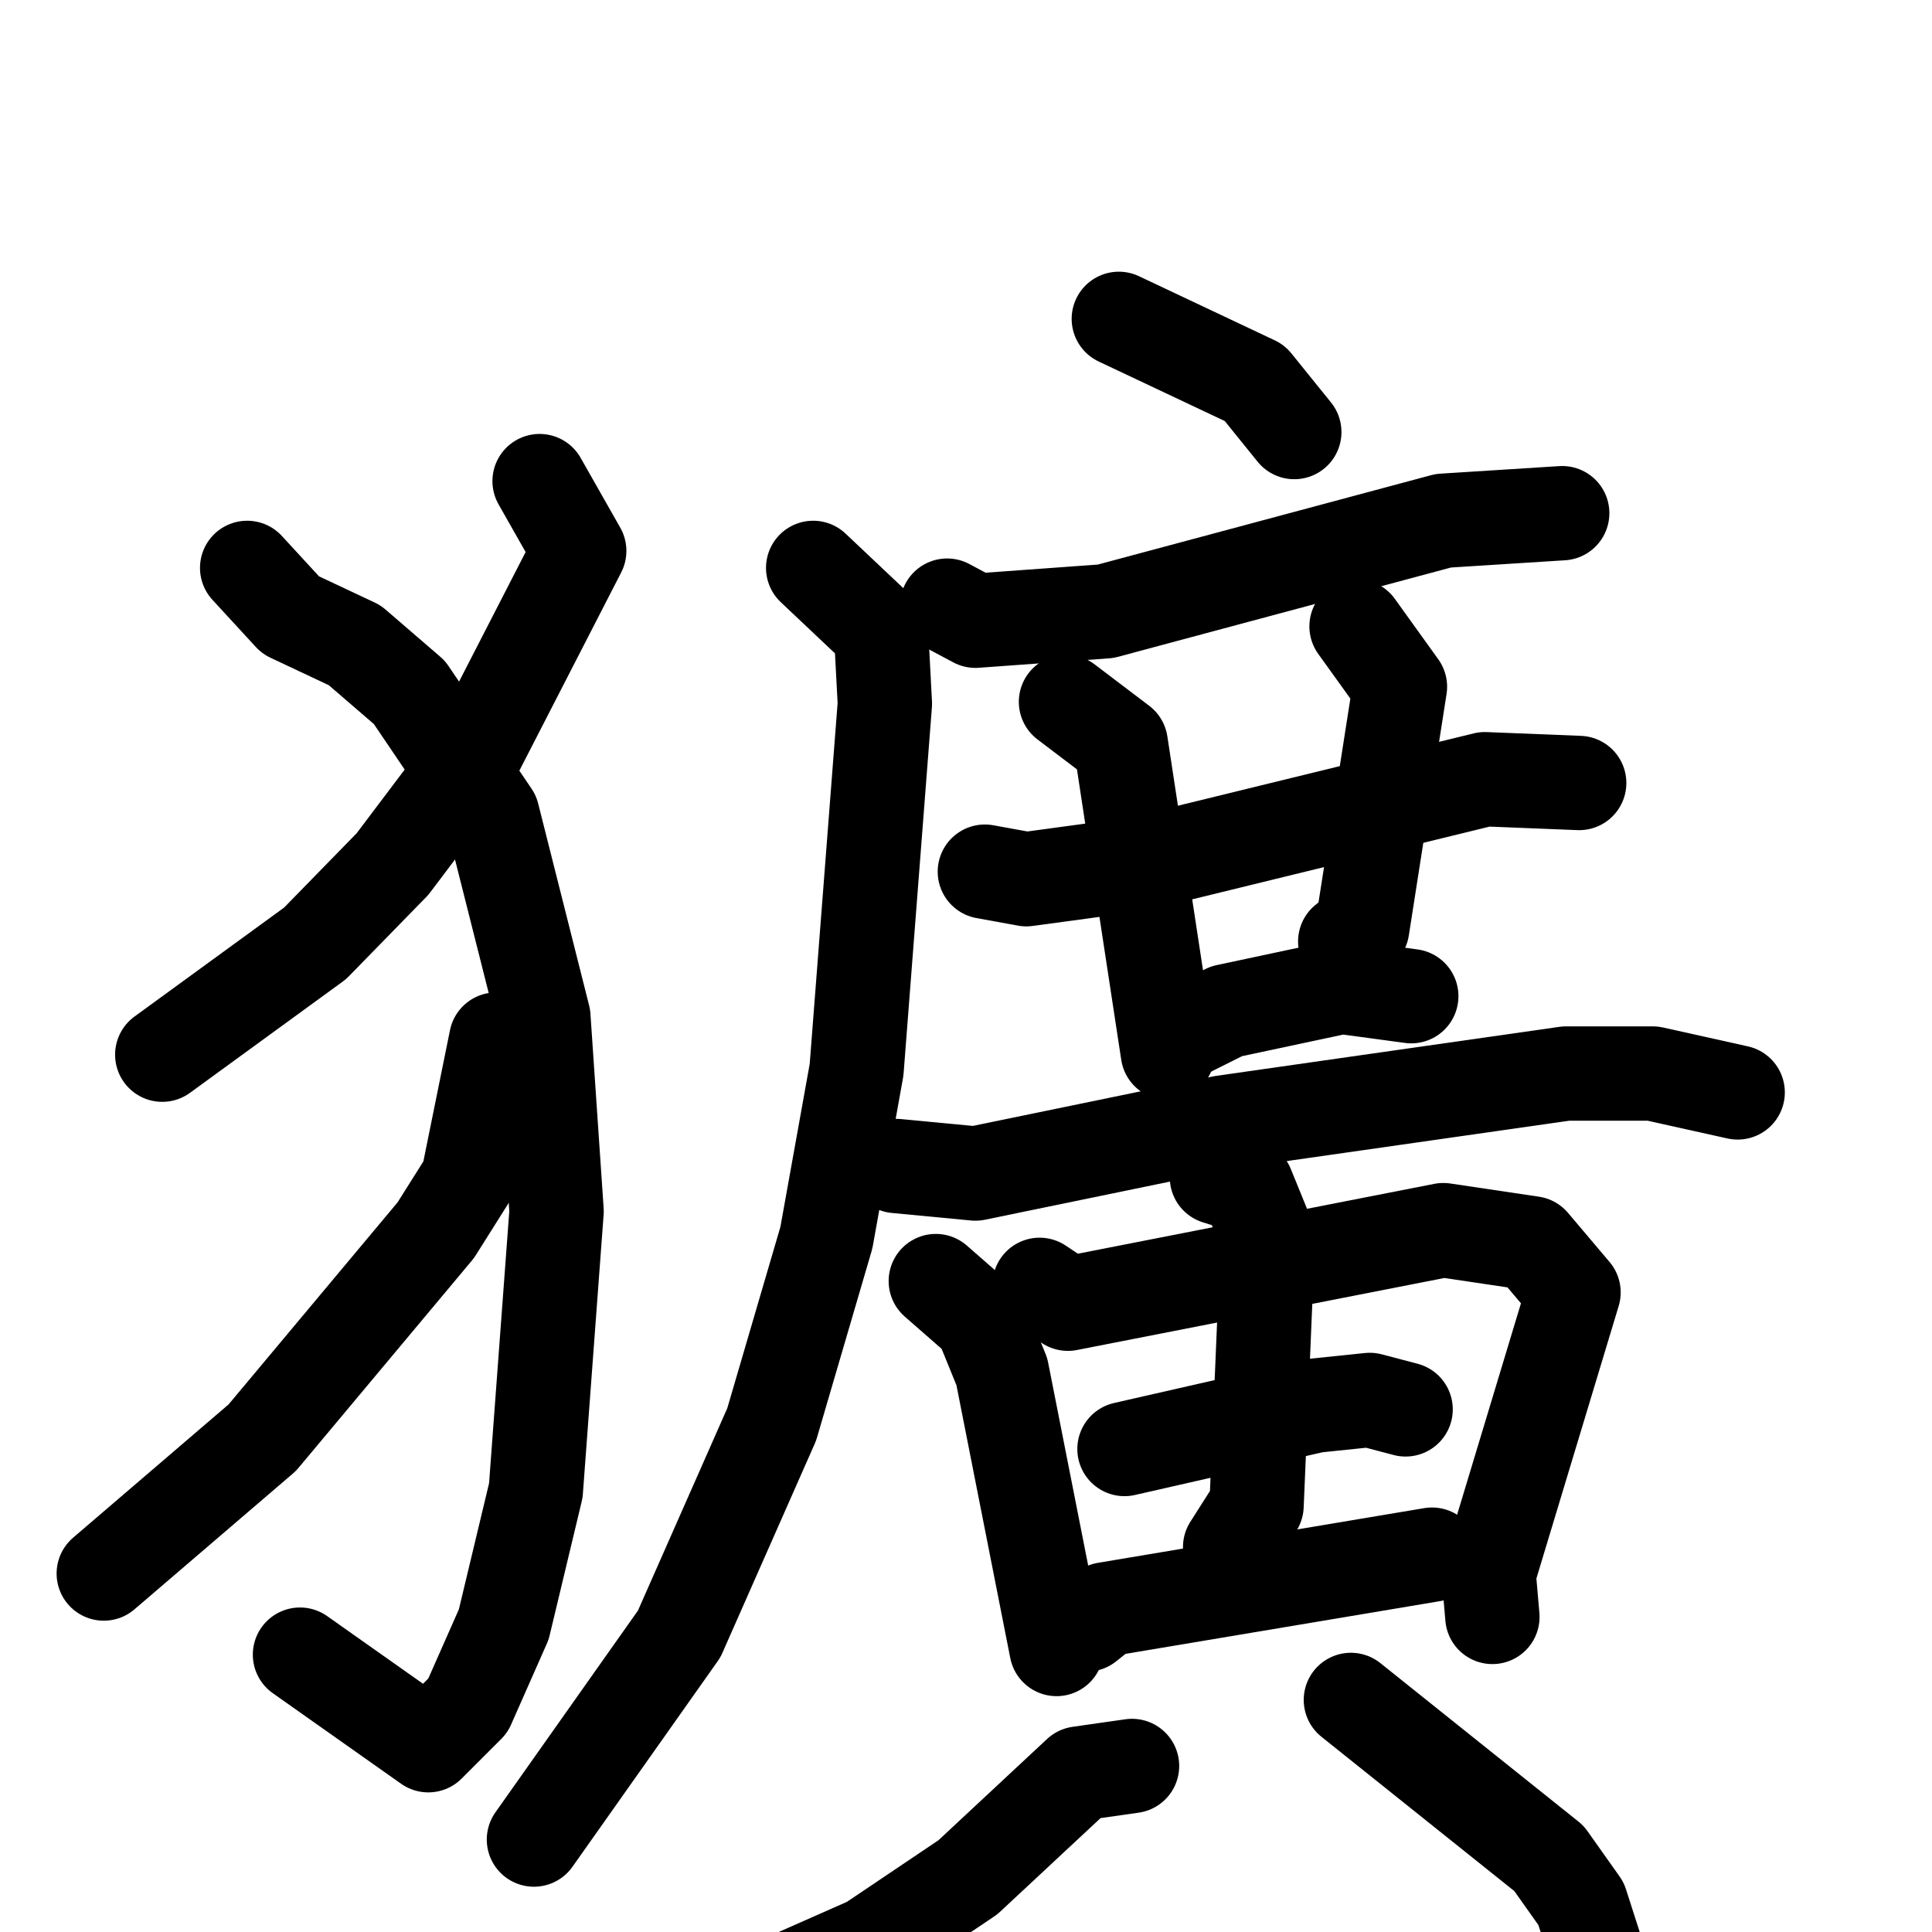 <svg xmlns="http://www.w3.org/2000/svg" viewBox="0 0 1024 1024">
  <g style="fill:none;stroke:#000000;stroke-width:50;stroke-linecap:round;stroke-linejoin:round;" transform="scale(1, 1) translate(0, 0)">
    <path d="M 286.0,255.0 L 307.0,292.0 L 251.0,401.0 L 208.0,458.0 L 167.0,500.0 L 86.0,559.0"/>
    <path d="M 131.0,301.0 L 154.0,326.0 L 188.0,342.0 L 217.0,367.0 L 261.0,432.0 L 288.0,539.0 L 295.0,642.0 L 284.0,790.0 L 267.0,861.0 L 248.0,904.0 L 227.0,925.0 L 159.0,877.0"/>
    <path d="M 263.0,551.0 L 248.0,625.0 L 231.0,652.0 L 139.0,762.0 L 55.0,834.0"/>
    <path d="M 593.0,169.0 L 665.0,203.0 L 686.0,229.0"/>
    <path d="M 502.0,321.0 L 517.0,329.0 L 586.0,324.0 L 765.0,276.0 L 828.0,272.0"/>
    <path d="M 431.0,301.0 L 467.0,335.0 L 469.0,373.0 L 454.0,567.0 L 438.0,656.0 L 409.0,755.0 L 360.0,866.0 L 283.0,975.0"/>
    <path d="M 522.0,462.0 L 544.0,466.0 L 603.0,458.0 L 787.0,413.0 L 837.0,415.0"/>
    <path d="M 565.0,372.0 L 594.0,394.0 L 619.0,558.0"/>
    <path d="M 719.0,332.0 L 742.0,364.0 L 722.0,492.0 L 713.0,499.0"/>
    <path d="M 630.0,546.0 L 650.0,536.0 L 711.0,523.0 L 748.0,528.0"/>
    <path d="M 475.0,618.0 L 517.0,622.0 L 648.0,595.0 L 830.0,569.0 L 876.0,569.0 L 921.0,579.0"/>
    <path d="M 496.0,679.0 L 520.0,700.0 L 531.0,727.0 L 560.0,874.0"/>
    <path d="M 551.0,681.0 L 566.0,691.0 L 765.0,652.0 L 812.0,659.0 L 834.0,685.0 L 789.0,834.0 L 791.0,857.0"/>
    <path d="M 596.0,768.0 L 697.0,745.0 L 726.0,742.0 L 745.0,747.0"/>
    <path d="M 645.0,624.0 L 661.0,629.0 L 672.0,656.0 L 666.0,798.0 L 652.0,820.0"/>
    <path d="M 576.0,861.0 L 586.0,853.0 L 759.0,824.0"/>
    <path d="M 600.0,936.0 L 572.0,940.0 L 513.0,995.0 L 461.0,1030.0 L 418.0,1049.0"/>
    <path d="M 716.0,901.0 L 821.0,985.0 L 838.0,1009.0 L 847.0,1037.0"/>
  </g>
</svg>
